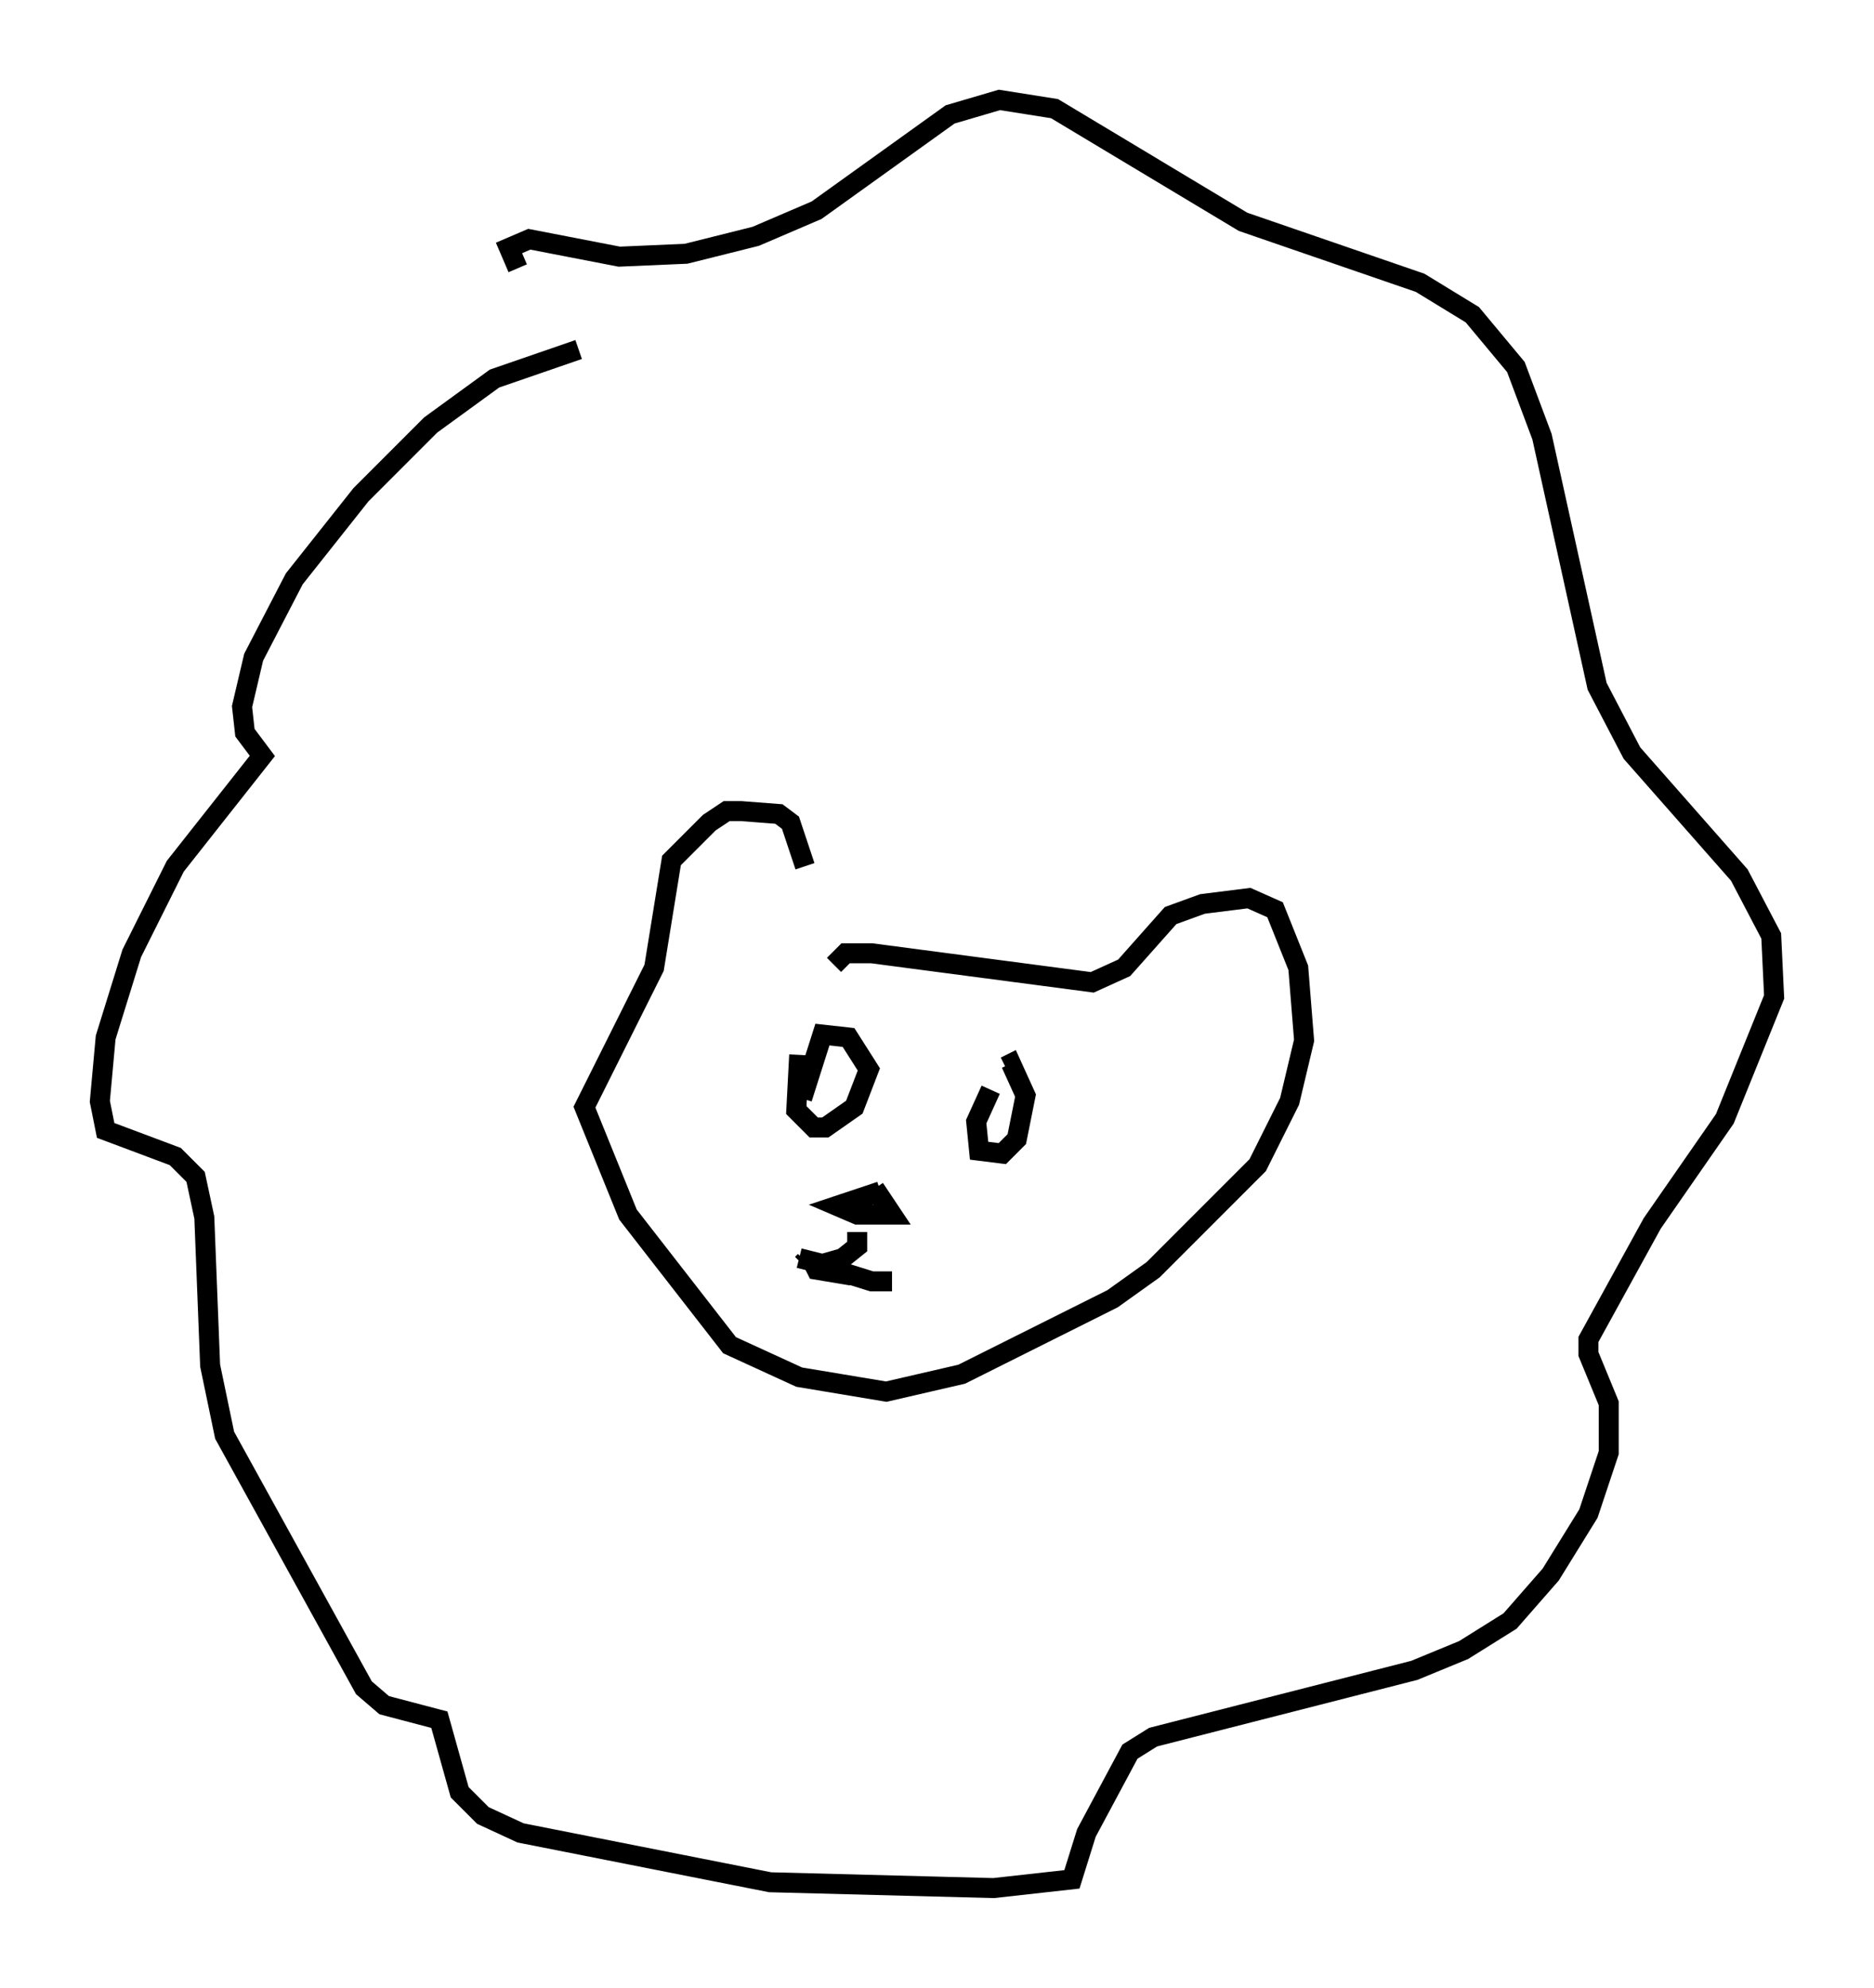 <?xml version="1.0" encoding="utf-8" ?>
<svg baseProfile="full" height="99.475" version="1.1" width="93.81" xmlns="http://www.w3.org/2000/svg" xmlns:ev="http://www.w3.org/2001/xml-events" xmlns:xlink="http://www.w3.org/1999/xlink"><defs /><rect fill="white" height="99.475" width="93.81" x="0" y="0" /><path d="M40.296, 46.542 m0.0, -3.196 l-0.726, -2.179 -0.581, -0.436 l-1.888, -0.145 -0.726, 0.0 l-0.872, 0.581 -1.888, 1.888 l-0.872, 5.374 -3.486, 6.972 l2.179, 5.374 5.084, 6.536 l3.486, 1.598 4.358, 0.726 l3.777, -0.872 7.553, -3.777 l2.034, -1.453 5.229, -5.229 l1.598, -3.196 0.726, -3.05 l-0.291, -3.631 -0.872, -2.179 l-0.291, -0.726 -1.307, -0.581 l-2.324, 0.291 -1.598, 0.581 l-2.324, 2.615 -1.598, 0.726 l-11.039, -1.453 -1.307, 0.0 l-0.581, 0.581 m-1.743, 4.503 l-0.145, 2.76 0.872, 0.872 l0.581, 0.0 1.453, -1.017 l0.726, -1.888 -1.017, -1.598 l-1.307, -0.145 -1.017, 3.196 m9.441, -0.436 l-0.726, 1.598 0.145, 1.453 l1.162, 0.145 0.726, -0.726 l0.436, -2.179 -0.726, -1.598 l-0.291, 0.145 m-10.168, 9.877 l0.145, -0.145 m0.291, -0.145 l0.291, 0.581 1.743, 0.291 m0.145, -3.05 l0.0, 0.0 m1.307, -1.162 l-2.179, 0.726 1.017, 0.436 l1.743, 0.0 -0.872, -1.307 m-0.872, 2.179 l0.0, 0.726 -0.726, 0.581 l-1.017, 0.291 -1.162, -0.291 m1.307, 0.436 l2.324, 0.726 1.017, 0.0 m-18.737, -50.693 l-0.436, -1.017 1.017, -0.436 l4.503, 0.872 3.341, -0.145 l3.486, -0.872 3.05, -1.307 l6.682, -4.793 2.469, -0.726 l2.76, 0.436 9.441, 5.665 l8.86, 3.05 2.615, 1.598 l2.179, 2.615 1.307, 3.486 l2.76, 12.492 1.743, 3.341 l5.374, 6.101 1.598, 3.05 l0.145, 3.05 -2.469, 6.101 l-3.631, 5.229 -3.196, 5.81 l0.0, 0.726 1.017, 2.469 l0.0, 2.469 -1.017, 3.05 l-1.888, 3.05 -2.034, 2.324 l-2.324, 1.453 -2.469, 1.017 l-13.073, 3.341 -1.162, 0.726 l-2.179, 4.067 -0.726, 2.324 l-3.922, 0.436 -11.184, -0.291 l-12.492, -2.469 -1.888, -0.872 l-1.162, -1.162 -1.017, -3.631 l-2.76, -0.726 -1.017, -0.872 l-6.972, -12.637 -0.726, -3.486 l-0.291, -7.408 -0.436, -2.034 l-1.017, -1.017 -3.486, -1.307 l-0.291, -1.453 0.291, -3.196 l1.307, -4.212 2.179, -4.358 l4.358, -5.52 -0.872, -1.162 l-0.145, -1.307 0.581, -2.469 l2.034, -3.922 3.341, -4.212 l3.486, -3.486 3.196, -2.324 l4.212, -1.453 " fill="none" stroke="black" stroke-width="1" /></svg>